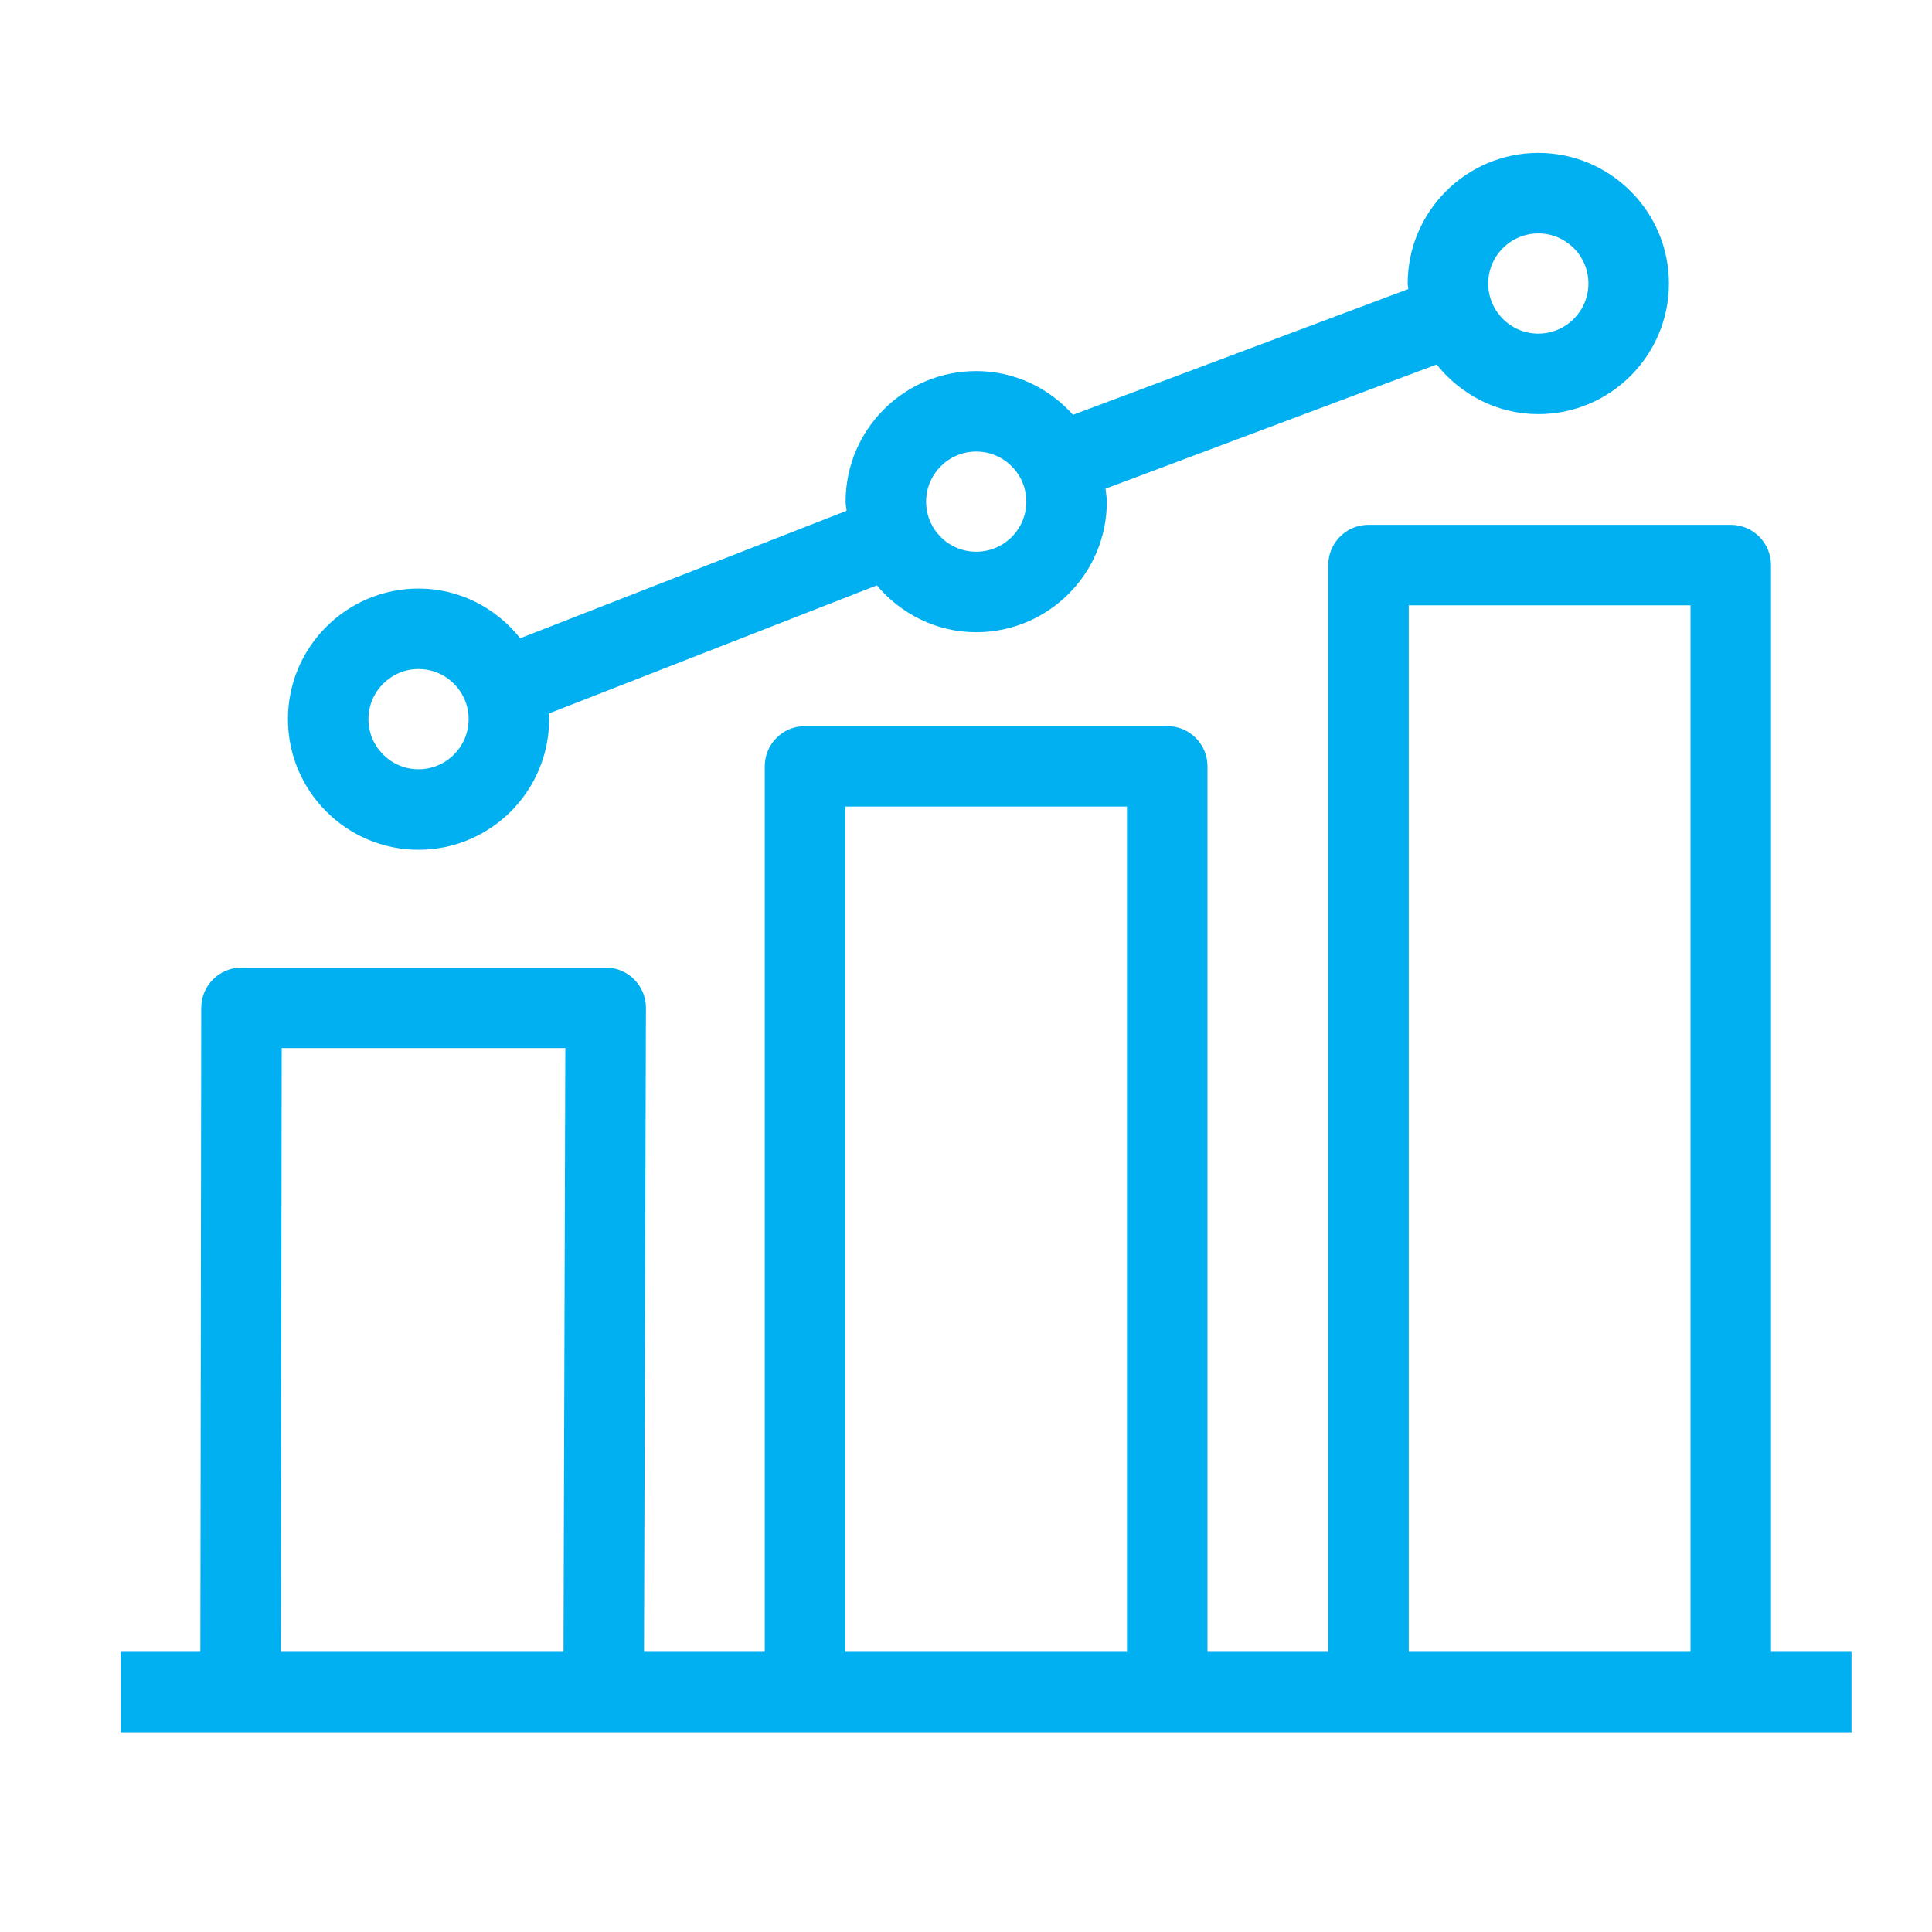 <svg width="48" height="48" xmlns="http://www.w3.org/2000/svg" xmlns:xlink="http://www.w3.org/1999/xlink" xml:space="preserve" overflow="hidden"><defs><clipPath id="clip0"><rect x="701" y="411" width="48" height="48"/></clipPath></defs><g clip-path="url(#clip0)" transform="translate(-701 -411)"><path d="M711.398 427.622C712.085 427.622 712.643 428.181 712.643 428.867 712.643 429.553 712.085 430.112 711.398 430.112 710.712 430.112 710.154 429.553 710.154 428.867 710.154 428.181 710.712 427.622 711.398 427.622L711.398 427.622ZM725.254 422.219C725.94 422.219 726.499 422.776 726.499 423.464 726.499 424.15 725.94 424.707 725.254 424.707 724.568 424.707 724.009 424.15 724.009 423.464 724.009 422.776 724.568 422.219 725.254 422.219L725.254 422.219ZM739.219 416.799C739.906 416.799 740.464 417.358 740.464 418.044 740.464 418.73 739.906 419.289 739.219 419.289 738.533 419.289 737.974 418.73 737.974 418.044 737.974 417.358 738.533 416.799 739.219 416.799L739.219 416.799ZM711.398 432.112C713.187 432.112 714.643 430.656 714.643 428.867 714.643 428.819 714.631 428.776 714.629 428.729L722.785 425.543C723.381 426.25 724.261 426.707 725.254 426.707 727.044 426.707 728.499 425.253 728.499 423.464 728.499 423.353 728.477 423.247 728.466 423.141L736.693 420.056C737.288 420.801 738.193 421.289 739.219 421.289 741.008 421.289 742.464 419.833 742.464 418.044 742.464 416.255 741.008 414.799 739.219 414.799 737.43 414.799 735.974 416.255 735.974 418.044 735.974 418.091 735.986 418.135 735.988 418.182L727.659 421.306C727.065 420.643 726.212 420.219 725.254 420.219 723.465 420.219 722.009 421.674 722.009 423.464 722.009 423.542 722.027 423.613 722.032 423.69L713.925 426.857C713.33 426.111 712.424 425.622 711.398 425.622 709.609 425.622 708.154 427.078 708.154 428.867 708.154 430.656 709.609 432.112 711.398 432.112L711.398 432.112ZM707.999 437.039 715.045 437.039 715 452.039 707.978 452.039 707.999 437.039ZM722 452.039 729 452.039 729 431.039 722 431.039 722 452.039ZM736 452.039 743 452.039 743 426.039 736 426.039 736 452.039ZM745 452.039 745 425.039C745 424.487 744.552 424.039 744 424.039L735 424.039C734.447 424.039 734 424.487 734 425.039L734 452.039 731 452.039 731 430.039C731 429.487 730.552 429.039 730 429.039L721 429.039C720.447 429.039 720 429.487 720 430.039L720 452.039 717 452.039 717.048 436.042C717.049 435.776 716.944 435.521 716.756 435.332 716.569 435.145 716.314 435.039 716.048 435.039L707 435.039C706.448 435.039 706.001 435.486 706 436.038L705.978 452.039 704 452.039 704 454.039 747 454.039 747 452.039 745 452.039Z" fill="#00B0F0" fill-rule="evenodd"/></g></svg>
